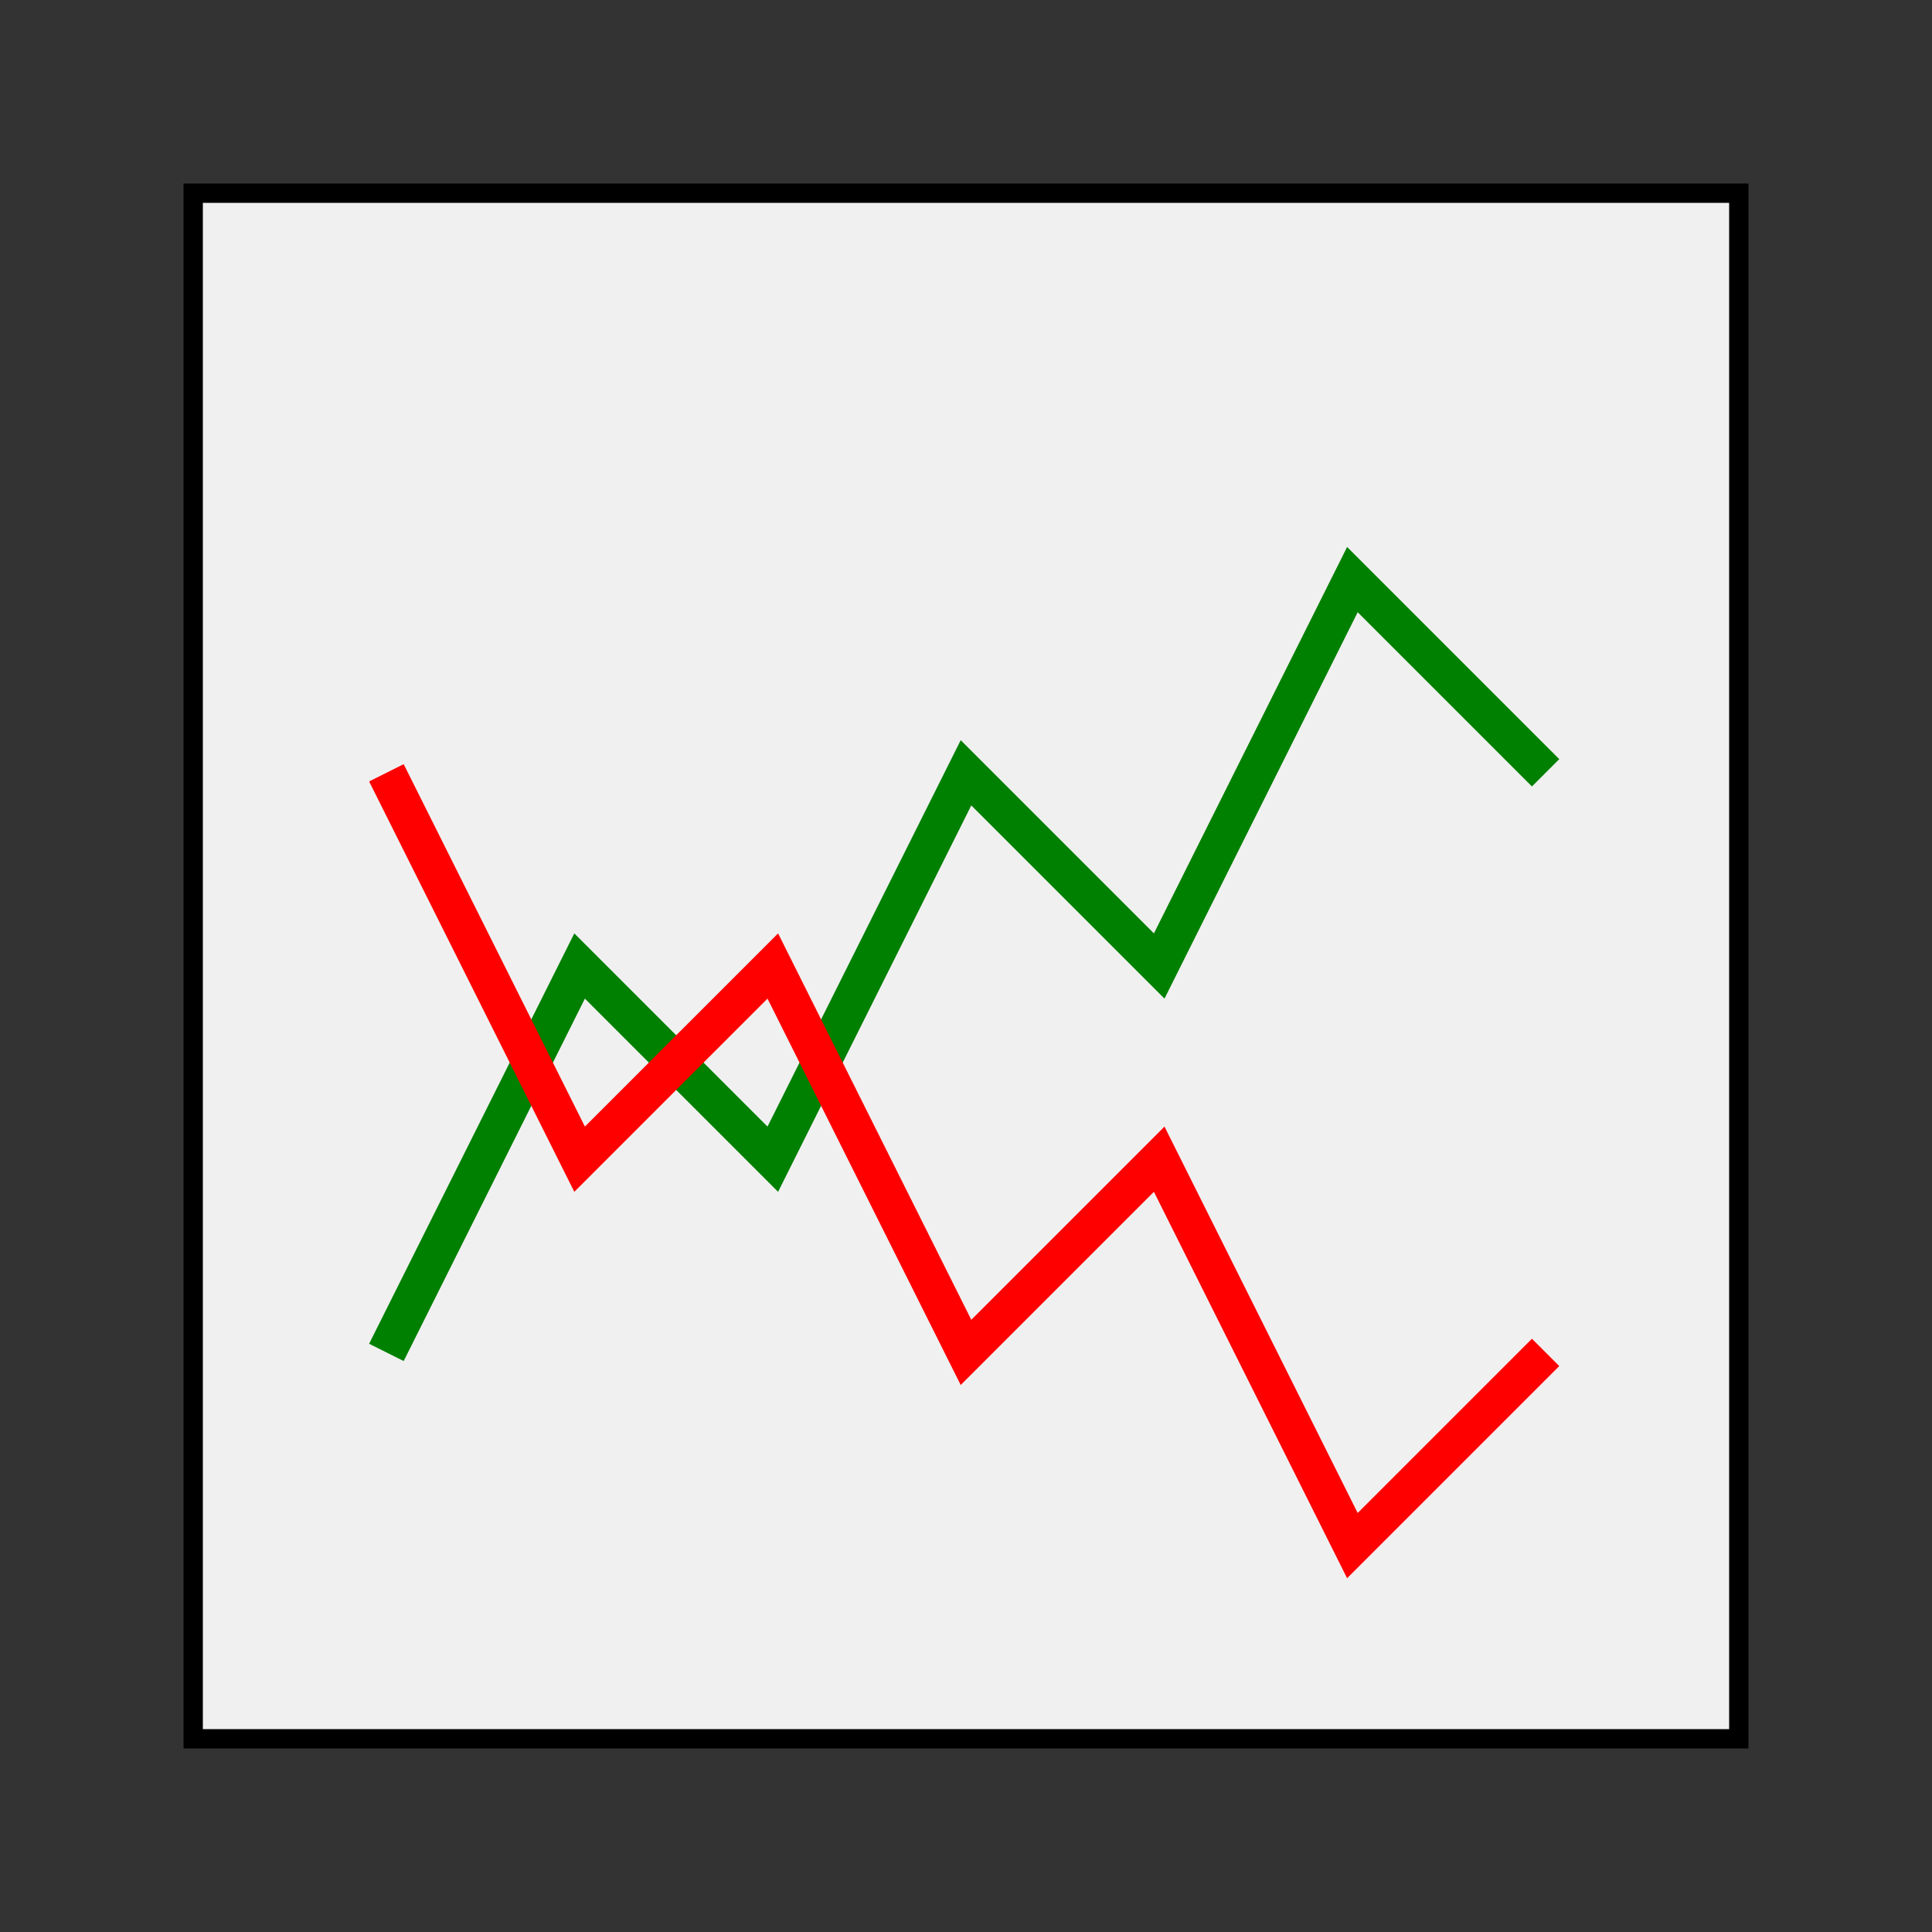 <svg width="512" height="512" viewBox="0 0 100 100" xmlns="http://www.w3.org/2000/svg" font-family="cursive" stroke="black" stroke-width="1" fill="none">
  <rect x="0" y="0" width="100" height="100" fill="#333333" stroke="none"/>
  <rect x="10" y="10" width="80" height="80" fill="#f0f0f0" />
  <polyline points="20,70 30,50 40,60 50,40 60,50 70,30 80,40" stroke="green" stroke-width="2" />
  <polyline points="20,40 30,60 40,50 50,70 60,60 70,80 80,70" stroke="red" stroke-width="2" />
</svg>